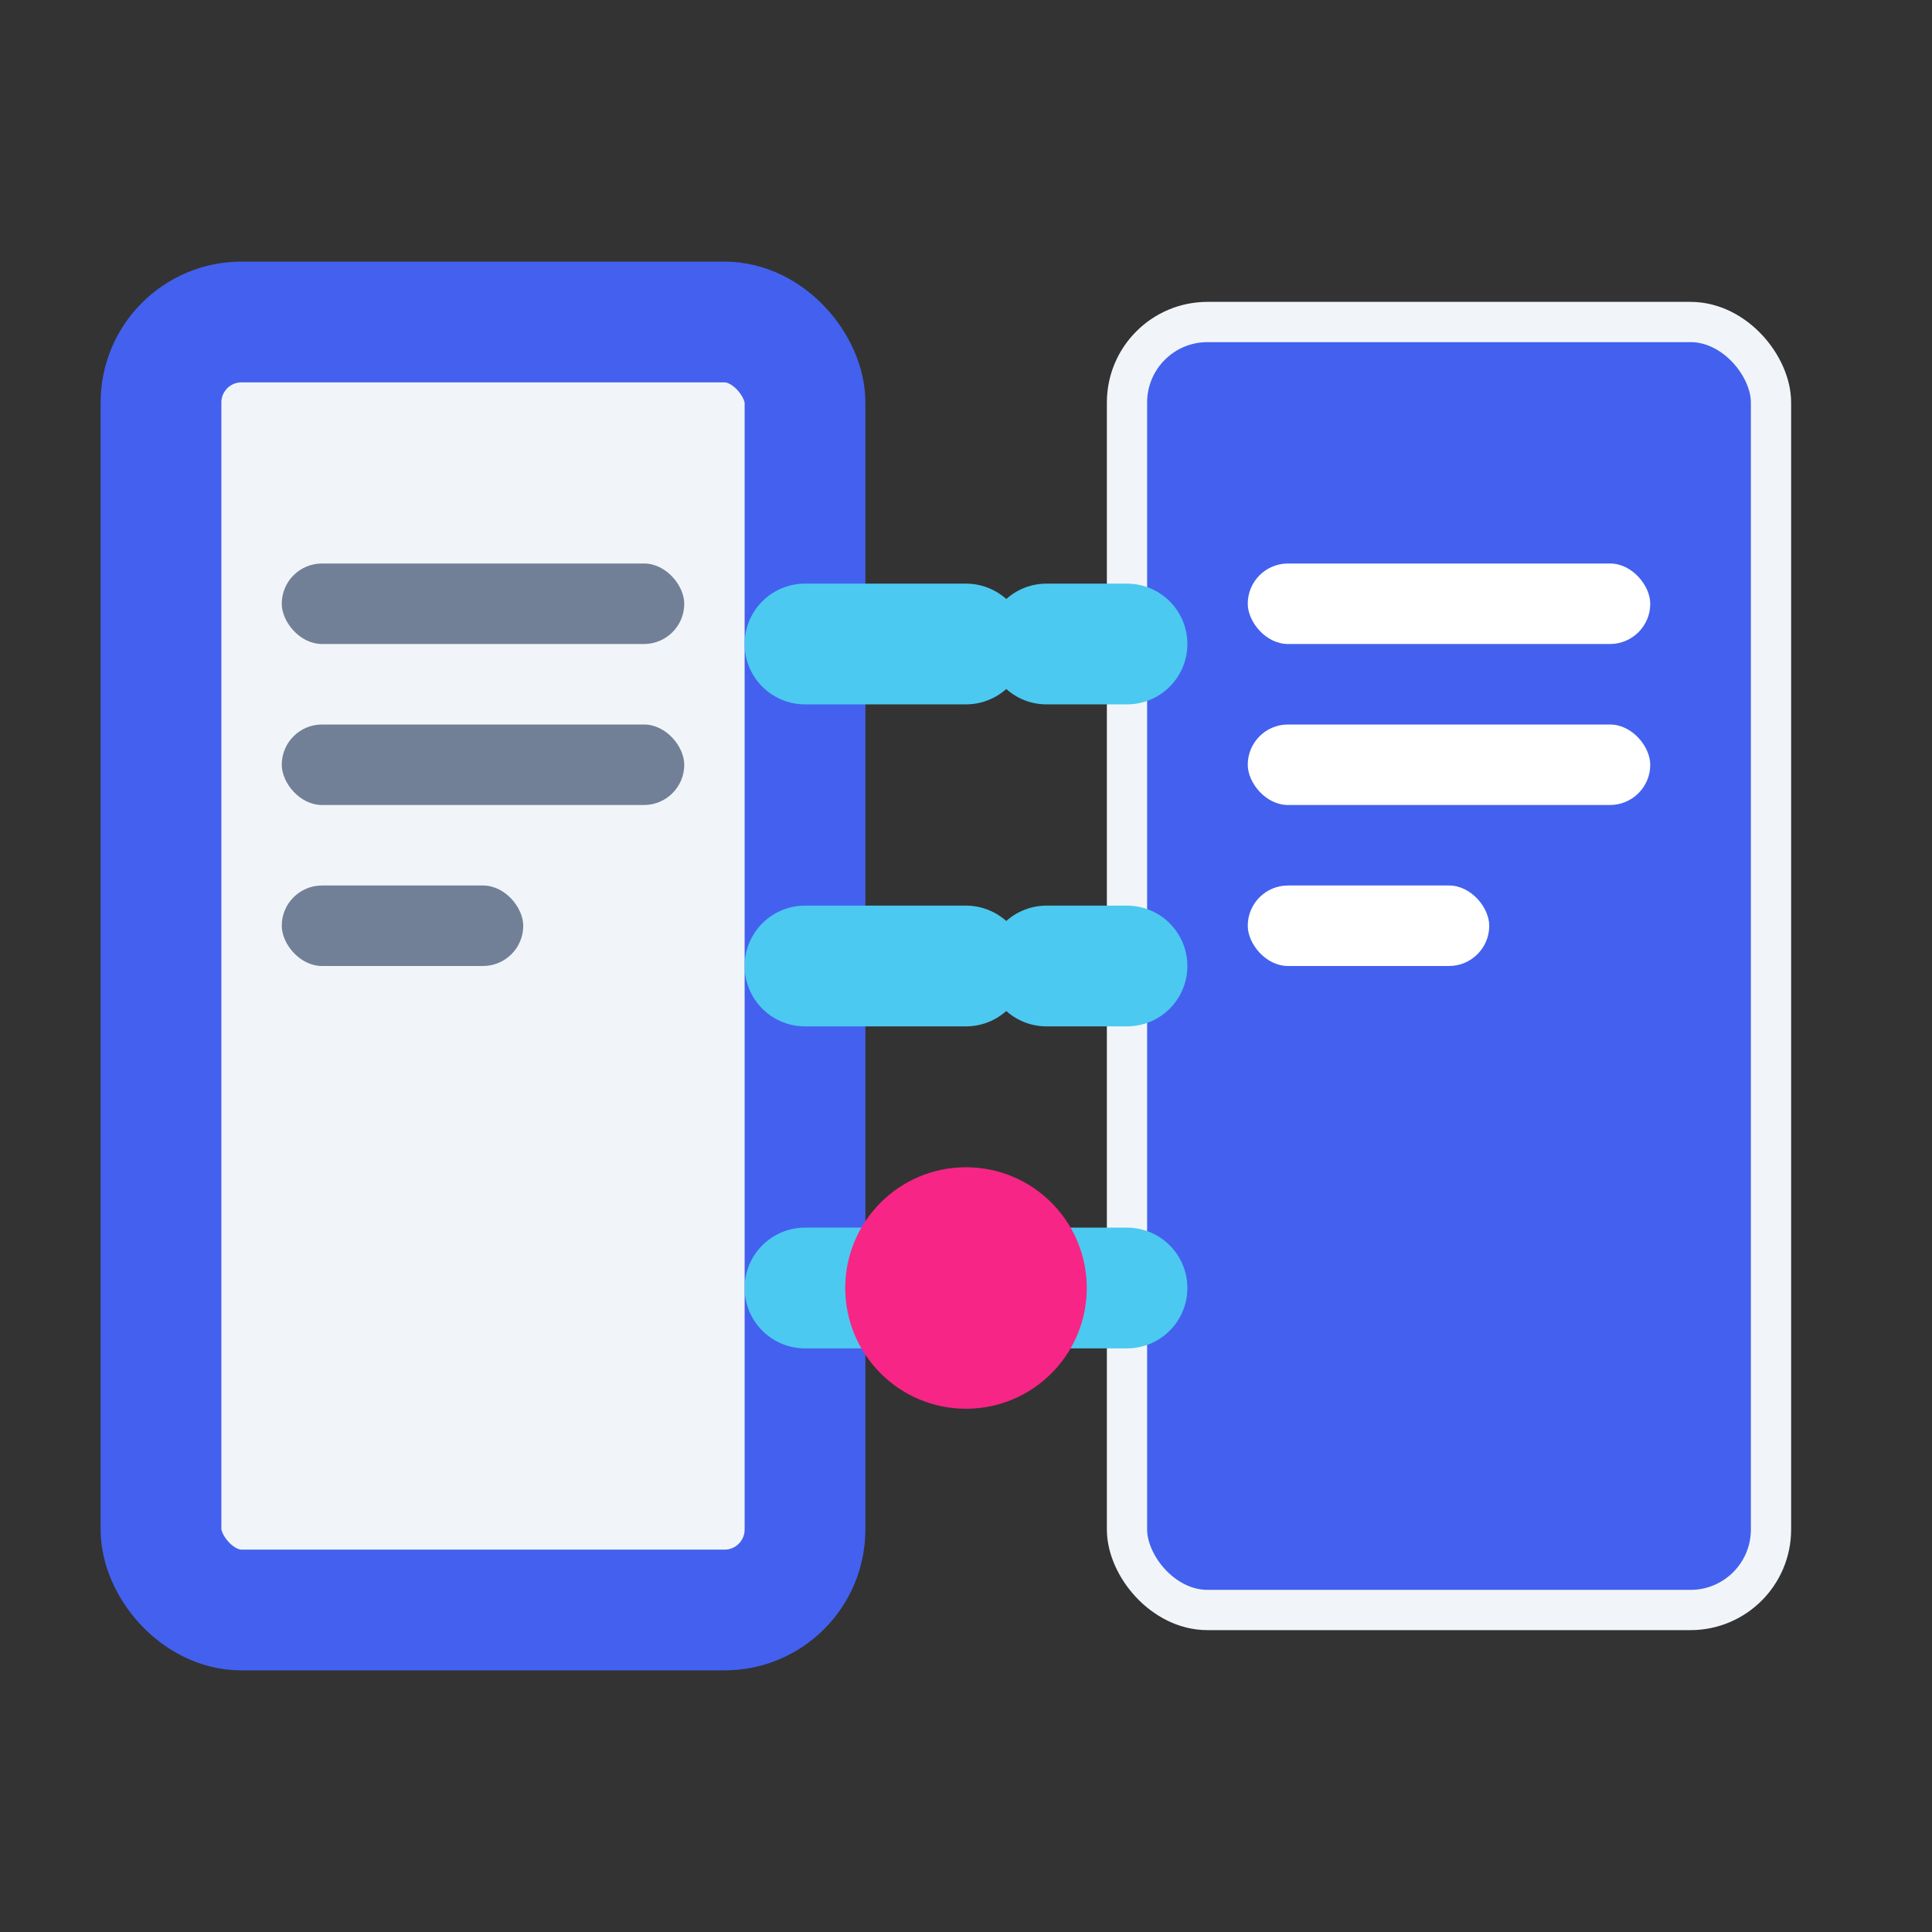 <svg xmlns="http://www.w3.org/2000/svg" viewBox="0 0 24 24" width="24" height="24">
  <rect x="0" y="0" width="24" height="24" fill="#333333" stroke="none"/>
  <!-- Left Document (Resume) -->
  <rect x="2" y="4" width="8" height="16" rx="1" fill="#f1f5f9" stroke="#4361ee" stroke-width="1.5" />
  <rect x="3.5" y="7" width="5" height="1" rx="0.5" fill="#718096" />
  <rect x="3.5" y="9" width="5" height="1" rx="0.5" fill="#718096" />
  <rect x="3.5" y="11" width="3" height="1" rx="0.5" fill="#718096" />
  
  <!-- Right Document (Job) -->
  <rect x="14" y="4" width="8" height="16" rx="1" fill="#4361ee" stroke="#f1f5f9" stroke-width="0.5" />
  <rect x="15.5" y="7" width="5" height="1" rx="0.5" fill="#ffffff" />
  <rect x="15.5" y="9" width="5" height="1" rx="0.5" fill="#ffffff" />
  <rect x="15.5" y="11" width="3" height="1" rx="0.5" fill="#ffffff" />
  
  <!-- Connection/Match Arrows -->
  <path d="M10 8 L14 8 M10 12 L14 12 M10 16 L14 16" 
        stroke="#4CC9F0" stroke-width="1.5" stroke-linecap="round" stroke-dasharray="2,1" />
  
  <!-- Match Indicator -->
  <circle cx="12" cy="16" r="1.5" fill="#F72585" />
</svg> 